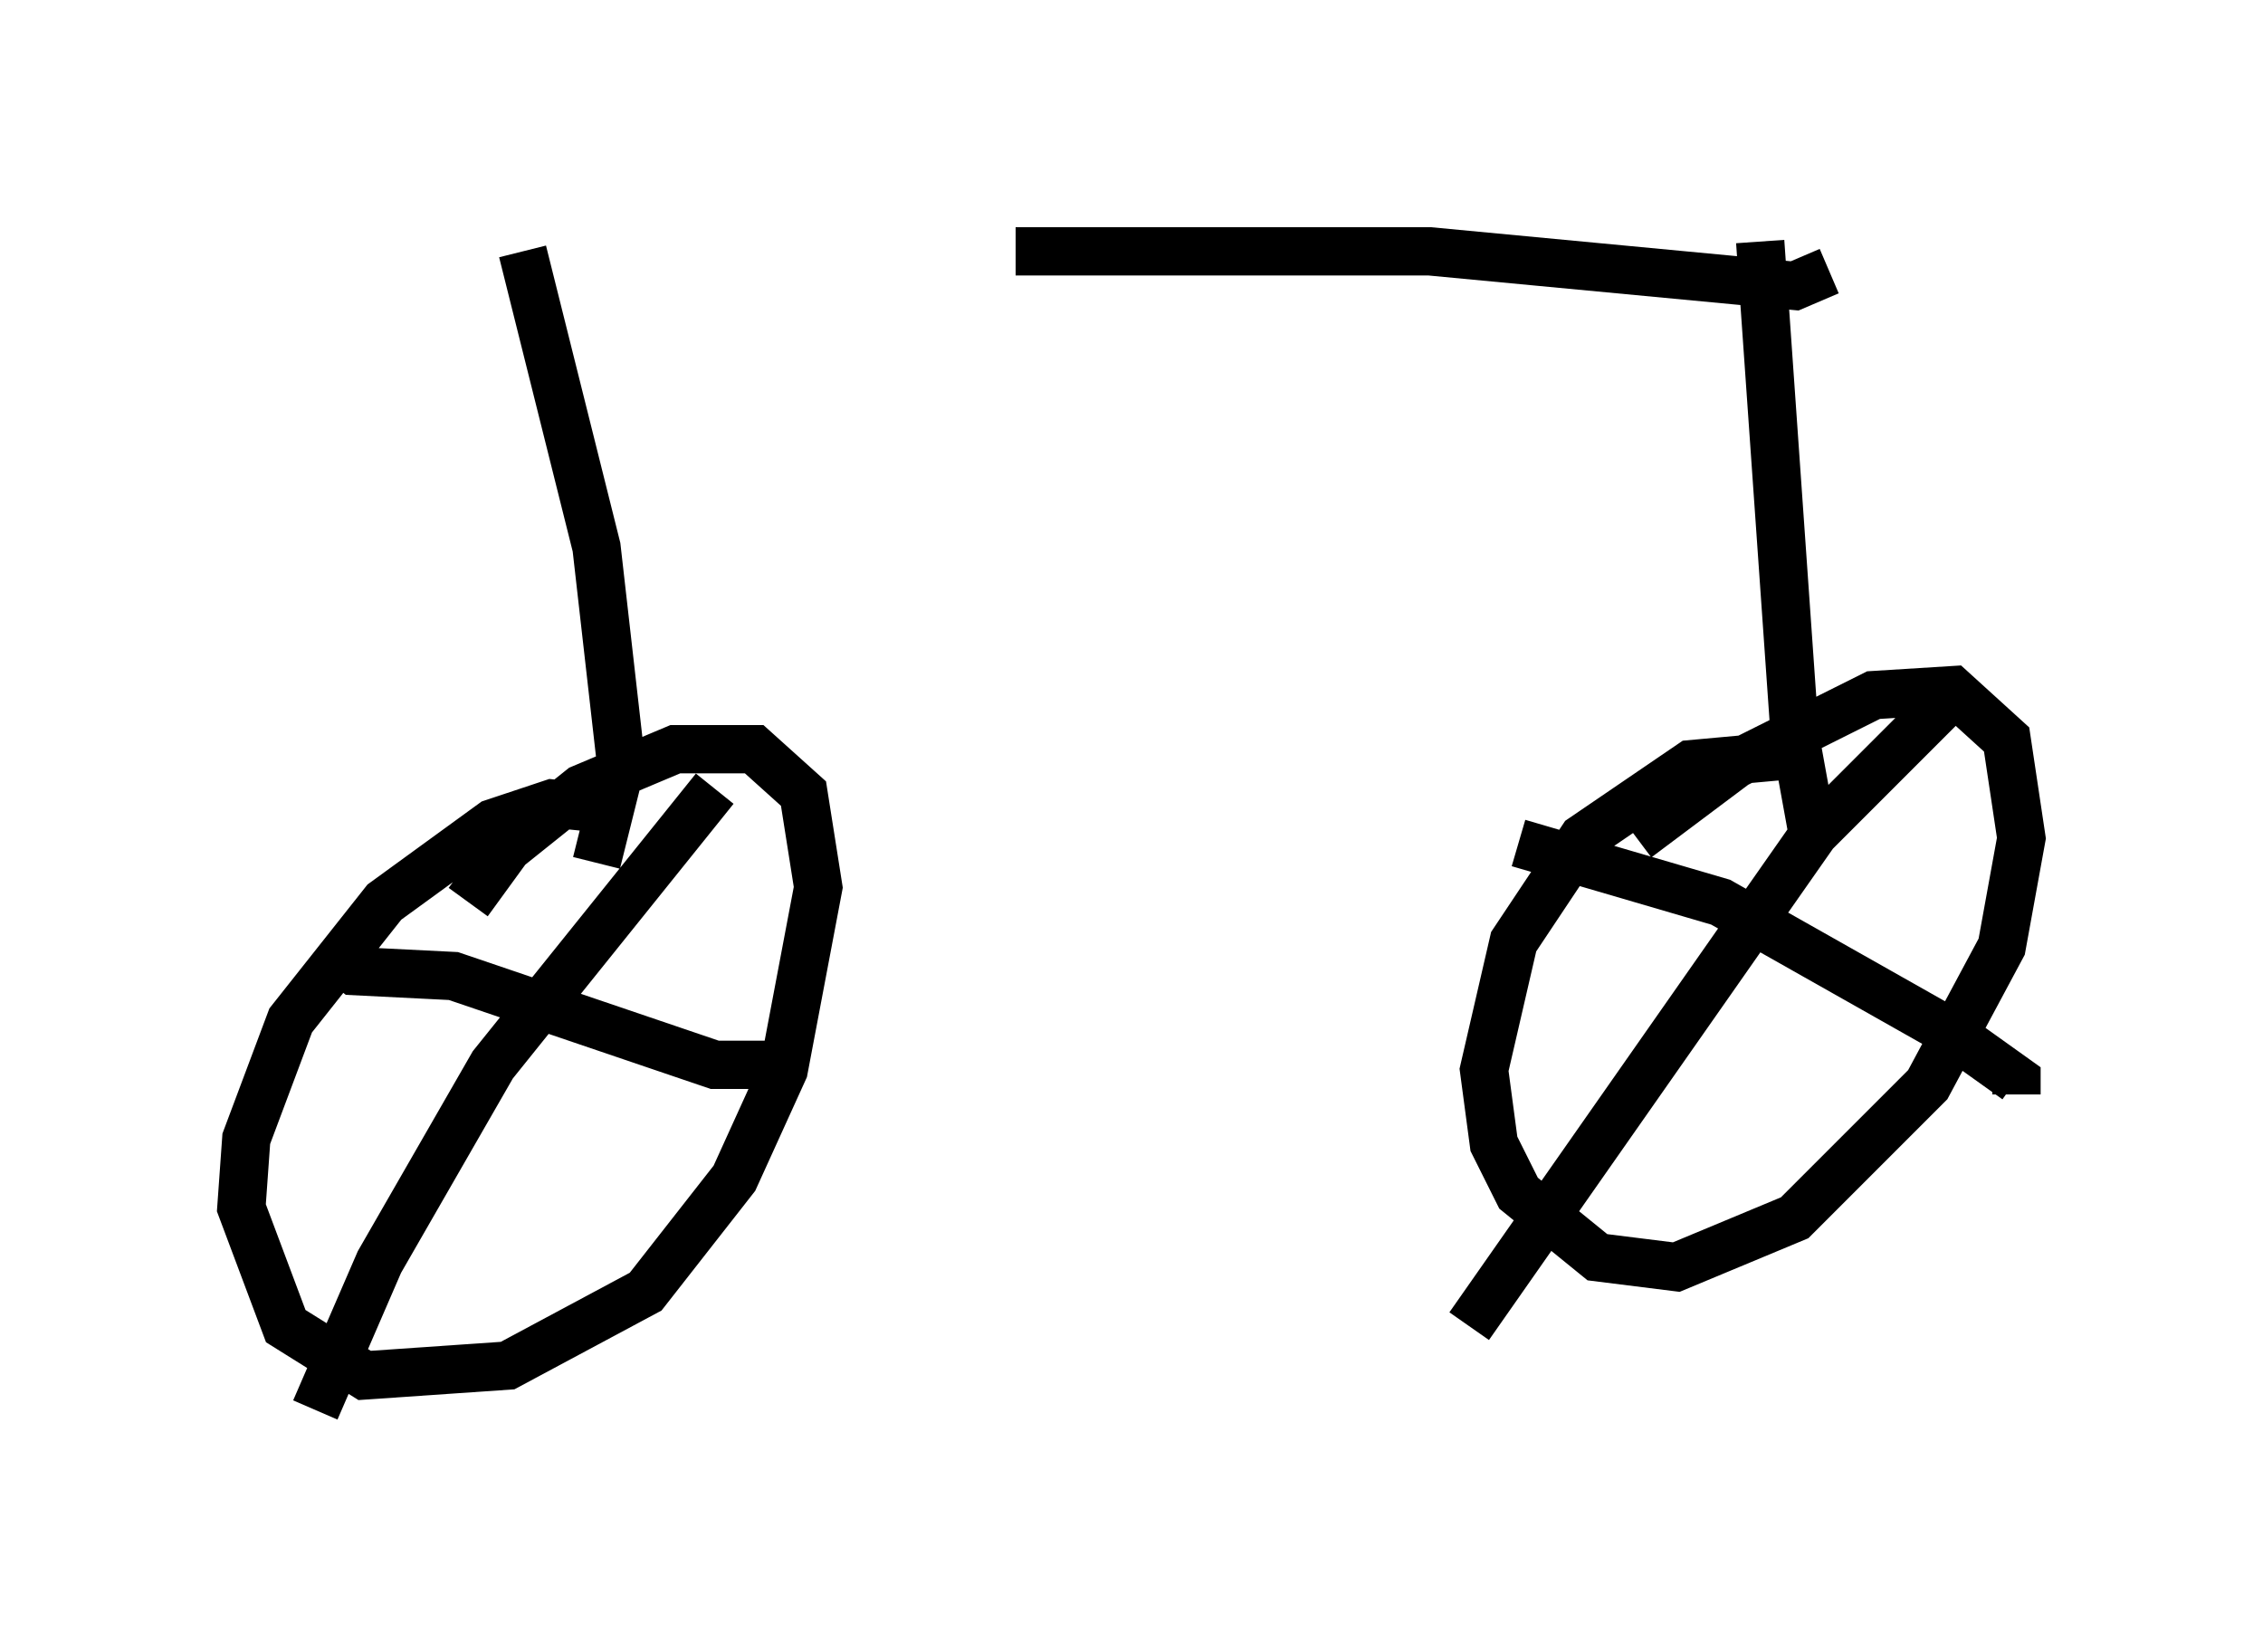 <?xml version="1.0" encoding="utf-8" ?>
<svg baseProfile="full" height="34.194" version="1.1" width="46.852" xmlns="http://www.w3.org/2000/svg" xmlns:ev="http://www.w3.org/2001/xml-events" xmlns:xlink="http://www.w3.org/1999/xlink"><defs /><rect fill="white" height="34.194" width="46.852" x="0" y="0" /><path d="M11.533, 5.817 m9.494, -0.613 l8.575, 0.0 7.554, 0.715 l0.715, -0.306 m-27.052, -0.408 l1.531, 6.125 0.51, 4.492 l-0.51, 2.042 m24.092, -12.863 l0.715, 10.208 0.408, 2.246 m-0.306, -1.838 l-2.246, 0.204 -2.246, 1.531 l-1.429, 2.144 -0.613, 2.654 l0.204, 1.531 0.51, 1.021 l1.633, 1.327 1.633, 0.204 l2.45, -1.021 2.756, -2.756 l1.531, -2.858 0.408, -2.246 l-0.306, -2.042 -1.123, -1.021 l-1.633, 0.102 -2.858, 1.429 l-2.042, 1.531 m-2.45, 0.102 l4.185, 1.225 4.696, 2.654 l1.429, 1.021 0.0, 0.306 m-1.531, -8.065 l-2.654, 2.654 -7.146, 10.208 m-17.967, -10.719 l-1.021, -0.102 -1.225, 0.408 l-2.246, 1.633 -1.94, 2.45 l-0.919, 2.45 -0.102, 1.429 l0.919, 2.45 1.633, 1.021 l2.96, -0.204 2.858, -1.531 l1.838, -2.348 1.021, -2.246 l0.715, -3.777 -0.306, -1.94 l-1.021, -0.919 -1.633, 0.0 l-1.94, 0.817 -1.531, 1.225 l-0.817, 1.123 m-2.858, 1.021 l0.51, 0.408 2.042, 0.102 l5.41, 1.838 1.327, 0.0 m-1.327, -5.717 l-4.594, 5.717 -2.348, 4.083 l-1.327, 3.063 " fill="none" stroke="black" stroke-width="1" /></svg>